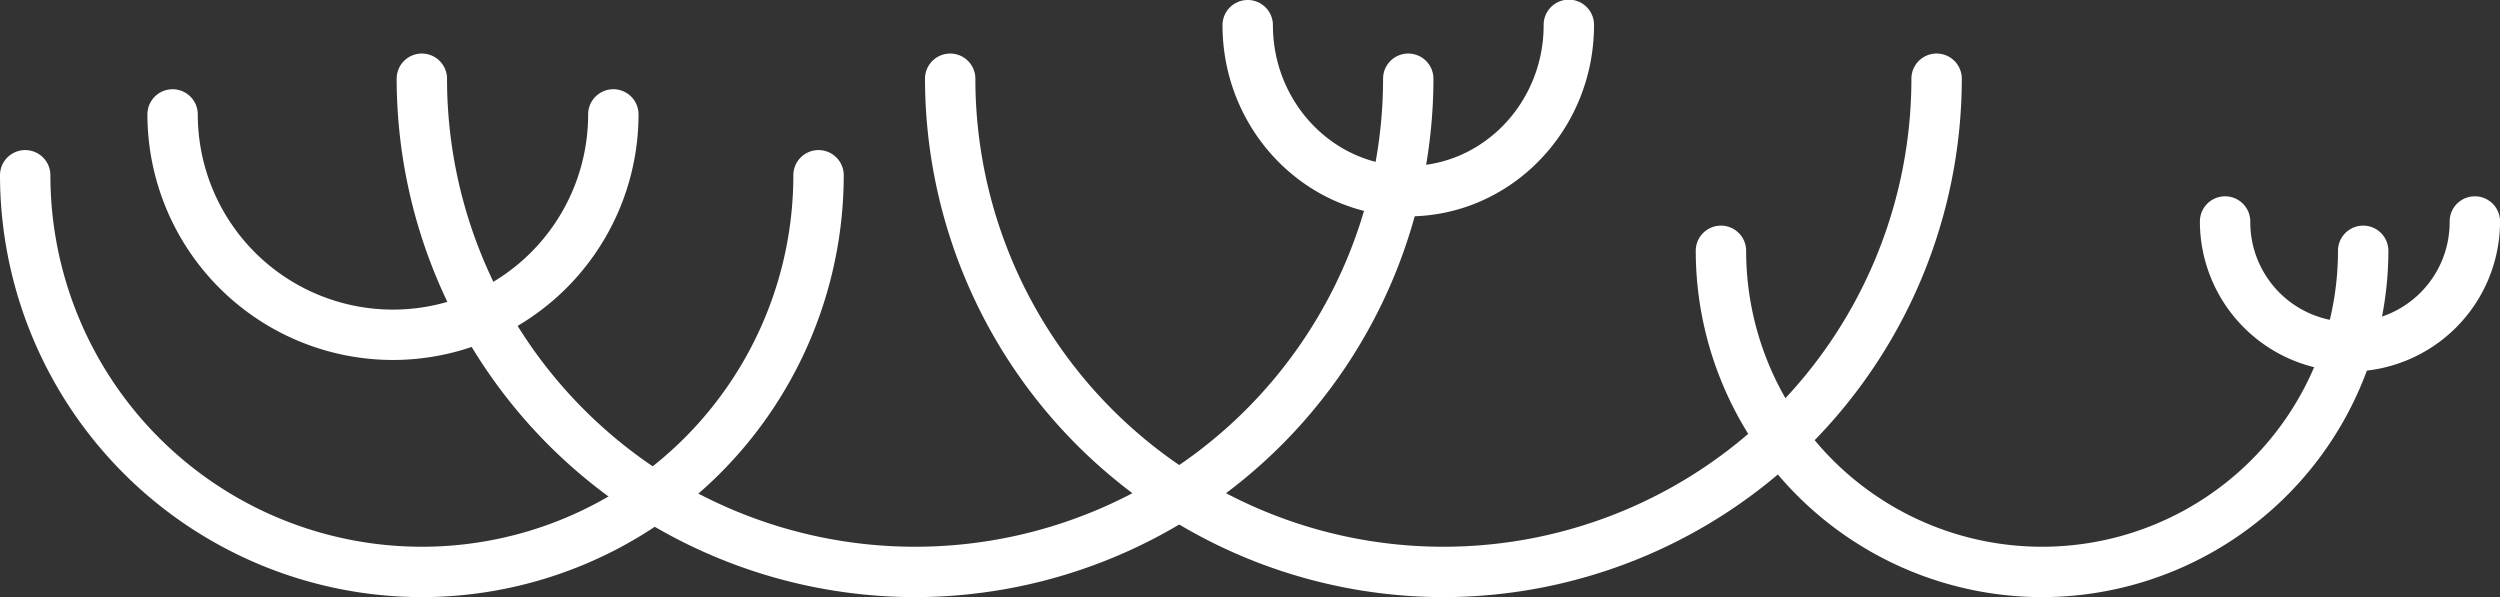 <svg xmlns="http://www.w3.org/2000/svg" width="530.792" height="126.778"><rect width="100%" height="100%" fill="#333333" stroke="none"/><g data-name="Group 2064" fill="#fff"><path data-name="Path 1" d="M89.566 126.778A89.666 89.666 0 010 37.213a5.35 5.35 0 0110.7 0 78.87 78.87 0 10157.741 0 5.35 5.35 0 0110.7 0 89.666 89.666 0 01-89.575 89.565z"/><path data-name="Path 2" d="M433.56 126.778a73.608 73.608 0 01-73.525-73.524 5.35 5.35 0 0110.7 0 62.829 62.829 0 10125.658 0 5.35 5.35 0 0110.7 0 73.608 73.608 0 01-73.533 73.524z"/><path data-name="Path 3" d="M83.432 76.429a52.194 52.194 0 01-52.134-52.135 5.347 5.347 0 0110.694 0 41.44 41.44 0 1082.88 0 5.35 5.35 0 0110.7 0 52.194 52.194 0 01-52.14 52.135z"/><path data-name="Path 4" d="M498.933 78.889a31.9 31.9 0 01-31.859-31.859 5.35 5.35 0 0110.7 0 21.164 21.164 0 1042.327 0 5.35 5.35 0 0110.7 0 31.9 31.9 0 01-31.868 31.859z"/><path data-name="Path 5" d="M298.996 45.941c-21.744 0-39.435-18.21-39.435-40.593a5.35 5.35 0 1110.7 0c0 16.486 12.893 29.9 28.74 29.9s28.741-13.413 28.741-29.9a5.348 5.348 0 1110.695 0c-.005 22.383-17.697 40.593-39.441 40.593z"/><path data-name="Path 6" d="M194.281 126.778A110.188 110.188 0 0184.218 16.715a5.347 5.347 0 1110.694 0 99.368 99.368 0 10198.737 0 5.347 5.347 0 1110.694 0 110.187 110.187 0 01-110.062 110.063z"/><path data-name="Path 7" d="M306.451 126.778A110.187 110.187 0 01196.394 16.715a5.347 5.347 0 1110.694 0 99.368 99.368 0 10198.736 0 5.35 5.35 0 0110.7 0 110.188 110.188 0 01-110.073 110.063z"/></g></svg>